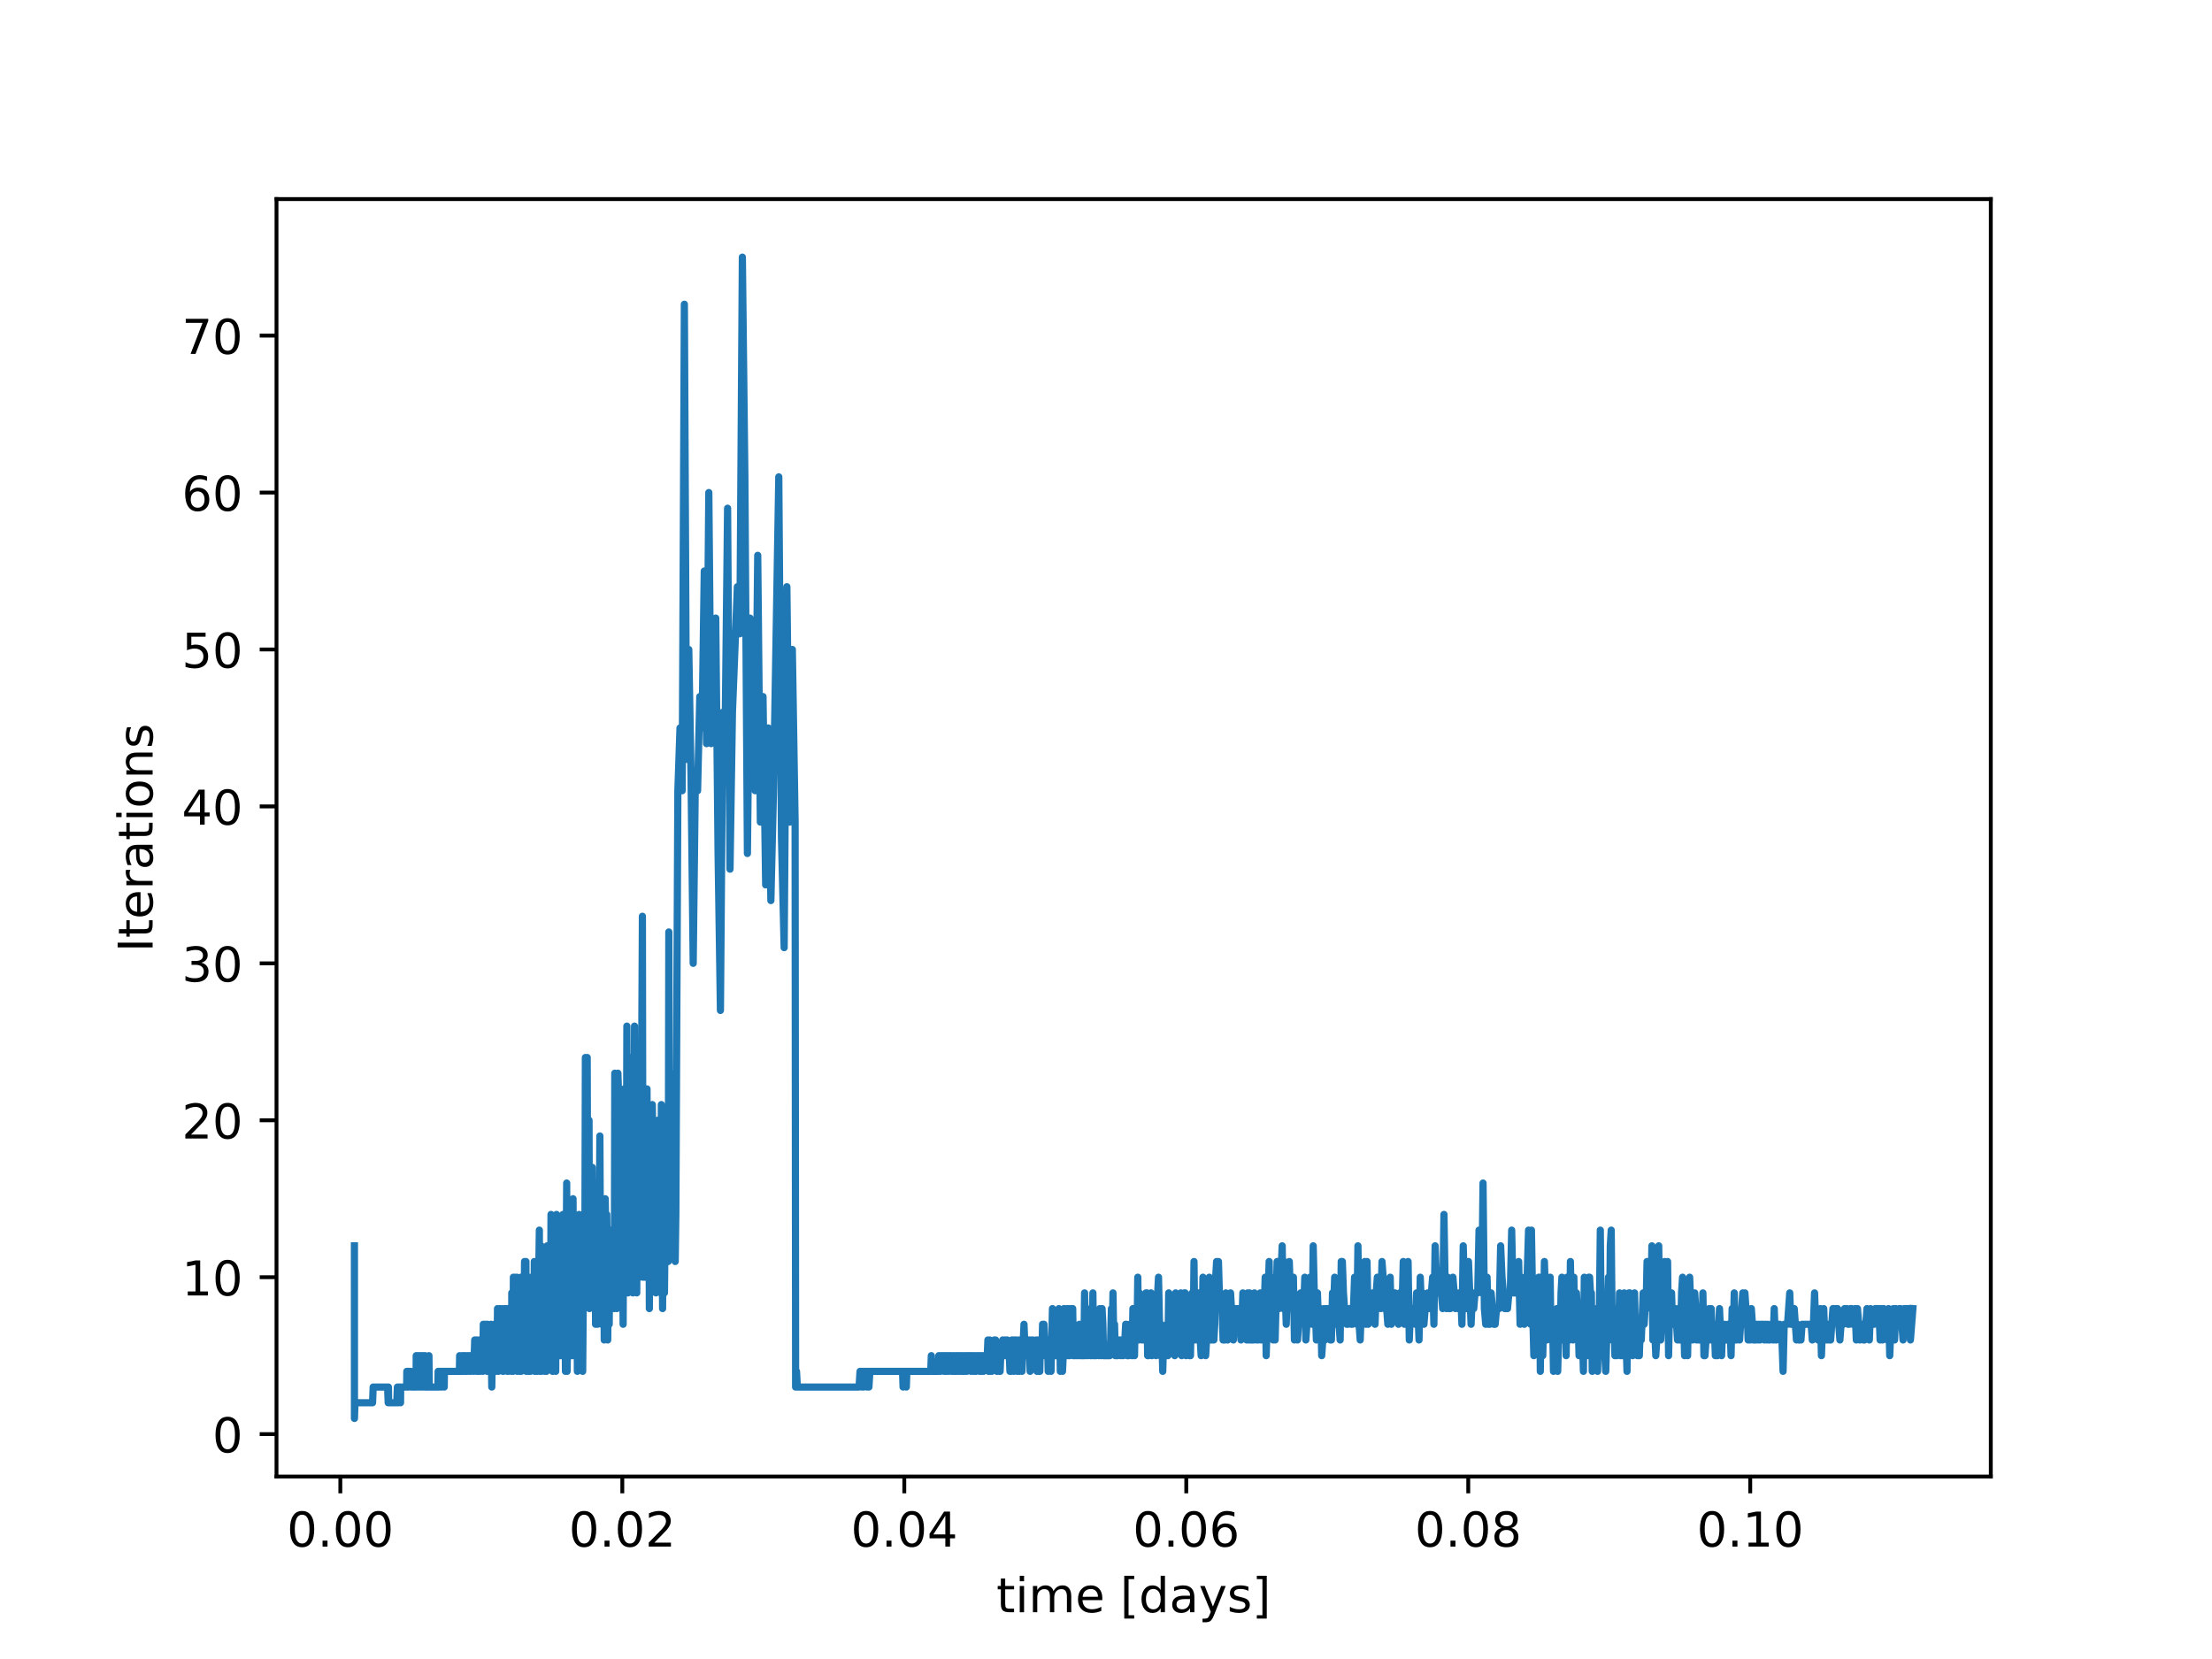 <?xml version="1.0" encoding="utf-8" standalone="no"?>
<!DOCTYPE svg PUBLIC "-//W3C//DTD SVG 1.1//EN"
  "http://www.w3.org/Graphics/SVG/1.1/DTD/svg11.dtd">
<!-- Created with matplotlib (https://matplotlib.org/) -->
<svg height="345.6pt" version="1.1" viewBox="0 0 460.8 345.6" width="460.8pt" xmlns="http://www.w3.org/2000/svg" xmlns:xlink="http://www.w3.org/1999/xlink">
 <defs>
  <style type="text/css">*{stroke-linecap:butt;stroke-linejoin:round;}</style>
 </defs>
 <g id="figure_1">
  <g id="patch_1">
   <path d="M 0 345.6 
L 460.8 345.6 
L 460.8 0 
L 0 0 
z
" style="fill:#ffffff;"/>
  </g>
  <g id="axes_1">
   <g id="patch_2">
    <path d="M 57.6 307.584 
L 414.72 307.584 
L 414.72 41.472 
L 57.6 41.472 
z
" style="fill:#ffffff;"/>
   </g>
   <g id="matplotlib.axis_1">
    <g id="xtick_1">
     <g id="line2d_1">
      <defs>
       <path d="M 0 0 
L 0 3.5 
" id="m8b6172ea59" style="stroke:#000000;stroke-width:0.8;"/>
      </defs>
      <g>
       <use style="stroke:#000000;stroke-width:0.8;" x="70.896" xlink:href="#m8b6172ea59" y="307.584"/>
      </g>
     </g>
     <g id="text_1">
      <!-- 0.00 -->
      <g transform="translate(59.763 322.182)scale(0.1 -0.1)">
       <defs>
        <path d="M 31.781 66.406 
Q 24.172 66.406 20.328 58.906 
Q 16.5 51.422 16.5 36.375 
Q 16.5 21.391 20.328 13.891 
Q 24.172 6.391 31.781 6.391 
Q 39.453 6.391 43.281 13.891 
Q 47.125 21.391 47.125 36.375 
Q 47.125 51.422 43.281 58.906 
Q 39.453 66.406 31.781 66.406 
z
M 31.781 74.219 
Q 44.047 74.219 50.516 64.516 
Q 56.984 54.828 56.984 36.375 
Q 56.984 17.969 50.516 8.266 
Q 44.047 -1.422 31.781 -1.422 
Q 19.531 -1.422 13.062 8.266 
Q 6.594 17.969 6.594 36.375 
Q 6.594 54.828 13.062 64.516 
Q 19.531 74.219 31.781 74.219 
z
" id="DejaVuSans-48"/>
        <path d="M 10.688 12.406 
L 21 12.406 
L 21 0 
L 10.688 0 
z
" id="DejaVuSans-46"/>
       </defs>
       <use xlink:href="#DejaVuSans-48"/>
       <use x="63.623" xlink:href="#DejaVuSans-46"/>
       <use x="95.41" xlink:href="#DejaVuSans-48"/>
       <use x="159.033" xlink:href="#DejaVuSans-48"/>
      </g>
     </g>
    </g>
    <g id="xtick_2">
     <g id="line2d_2">
      <g>
       <use style="stroke:#000000;stroke-width:0.8;" x="129.638" xlink:href="#m8b6172ea59" y="307.584"/>
      </g>
     </g>
     <g id="text_2">
      <!-- 0.02 -->
      <g transform="translate(118.505 322.182)scale(0.1 -0.1)">
       <defs>
        <path d="M 19.188 8.297 
L 53.609 8.297 
L 53.609 0 
L 7.328 0 
L 7.328 8.297 
Q 12.938 14.109 22.625 23.891 
Q 32.328 33.688 34.812 36.531 
Q 39.547 41.844 41.422 45.531 
Q 43.312 49.219 43.312 52.781 
Q 43.312 58.594 39.234 62.25 
Q 35.156 65.922 28.609 65.922 
Q 23.969 65.922 18.812 64.312 
Q 13.672 62.703 7.812 59.422 
L 7.812 69.391 
Q 13.766 71.781 18.938 73 
Q 24.125 74.219 28.422 74.219 
Q 39.75 74.219 46.484 68.547 
Q 53.219 62.891 53.219 53.422 
Q 53.219 48.922 51.531 44.891 
Q 49.859 40.875 45.406 35.406 
Q 44.188 33.984 37.641 27.219 
Q 31.109 20.453 19.188 8.297 
z
" id="DejaVuSans-50"/>
       </defs>
       <use xlink:href="#DejaVuSans-48"/>
       <use x="63.623" xlink:href="#DejaVuSans-46"/>
       <use x="95.41" xlink:href="#DejaVuSans-48"/>
       <use x="159.033" xlink:href="#DejaVuSans-50"/>
      </g>
     </g>
    </g>
    <g id="xtick_3">
     <g id="line2d_3">
      <g>
       <use style="stroke:#000000;stroke-width:0.8;" x="188.38" xlink:href="#m8b6172ea59" y="307.584"/>
      </g>
     </g>
     <g id="text_3">
      <!-- 0.04 -->
      <g transform="translate(177.247 322.182)scale(0.1 -0.1)">
       <defs>
        <path d="M 37.797 64.312 
L 12.891 25.391 
L 37.797 25.391 
z
M 35.203 72.906 
L 47.609 72.906 
L 47.609 25.391 
L 58.016 25.391 
L 58.016 17.188 
L 47.609 17.188 
L 47.609 0 
L 37.797 0 
L 37.797 17.188 
L 4.891 17.188 
L 4.891 26.703 
z
" id="DejaVuSans-52"/>
       </defs>
       <use xlink:href="#DejaVuSans-48"/>
       <use x="63.623" xlink:href="#DejaVuSans-46"/>
       <use x="95.41" xlink:href="#DejaVuSans-48"/>
       <use x="159.033" xlink:href="#DejaVuSans-52"/>
      </g>
     </g>
    </g>
    <g id="xtick_4">
     <g id="line2d_4">
      <g>
       <use style="stroke:#000000;stroke-width:0.8;" x="247.122" xlink:href="#m8b6172ea59" y="307.584"/>
      </g>
     </g>
     <g id="text_4">
      <!-- 0.06 -->
      <g transform="translate(235.989 322.182)scale(0.1 -0.1)">
       <defs>
        <path d="M 33.016 40.375 
Q 26.375 40.375 22.484 35.828 
Q 18.609 31.297 18.609 23.391 
Q 18.609 15.531 22.484 10.953 
Q 26.375 6.391 33.016 6.391 
Q 39.656 6.391 43.531 10.953 
Q 47.406 15.531 47.406 23.391 
Q 47.406 31.297 43.531 35.828 
Q 39.656 40.375 33.016 40.375 
z
M 52.594 71.297 
L 52.594 62.312 
Q 48.875 64.062 45.094 64.984 
Q 41.312 65.922 37.594 65.922 
Q 27.828 65.922 22.672 59.328 
Q 17.531 52.734 16.797 39.406 
Q 19.672 43.656 24.016 45.922 
Q 28.375 48.188 33.594 48.188 
Q 44.578 48.188 50.953 41.516 
Q 57.328 34.859 57.328 23.391 
Q 57.328 12.156 50.688 5.359 
Q 44.047 -1.422 33.016 -1.422 
Q 20.359 -1.422 13.672 8.266 
Q 6.984 17.969 6.984 36.375 
Q 6.984 53.656 15.188 63.938 
Q 23.391 74.219 37.203 74.219 
Q 40.922 74.219 44.703 73.484 
Q 48.484 72.75 52.594 71.297 
z
" id="DejaVuSans-54"/>
       </defs>
       <use xlink:href="#DejaVuSans-48"/>
       <use x="63.623" xlink:href="#DejaVuSans-46"/>
       <use x="95.41" xlink:href="#DejaVuSans-48"/>
       <use x="159.033" xlink:href="#DejaVuSans-54"/>
      </g>
     </g>
    </g>
    <g id="xtick_5">
     <g id="line2d_5">
      <g>
       <use style="stroke:#000000;stroke-width:0.8;" x="305.864" xlink:href="#m8b6172ea59" y="307.584"/>
      </g>
     </g>
     <g id="text_5">
      <!-- 0.08 -->
      <g transform="translate(294.731 322.182)scale(0.1 -0.1)">
       <defs>
        <path d="M 31.781 34.625 
Q 24.75 34.625 20.719 30.859 
Q 16.703 27.094 16.703 20.516 
Q 16.703 13.922 20.719 10.156 
Q 24.75 6.391 31.781 6.391 
Q 38.812 6.391 42.859 10.172 
Q 46.922 13.969 46.922 20.516 
Q 46.922 27.094 42.891 30.859 
Q 38.875 34.625 31.781 34.625 
z
M 21.922 38.812 
Q 15.578 40.375 12.031 44.719 
Q 8.5 49.078 8.5 55.328 
Q 8.5 64.062 14.719 69.141 
Q 20.953 74.219 31.781 74.219 
Q 42.672 74.219 48.875 69.141 
Q 55.078 64.062 55.078 55.328 
Q 55.078 49.078 51.531 44.719 
Q 48 40.375 41.703 38.812 
Q 48.828 37.156 52.797 32.312 
Q 56.781 27.484 56.781 20.516 
Q 56.781 9.906 50.312 4.234 
Q 43.844 -1.422 31.781 -1.422 
Q 19.734 -1.422 13.25 4.234 
Q 6.781 9.906 6.781 20.516 
Q 6.781 27.484 10.781 32.312 
Q 14.797 37.156 21.922 38.812 
z
M 18.312 54.391 
Q 18.312 48.734 21.844 45.562 
Q 25.391 42.391 31.781 42.391 
Q 38.141 42.391 41.719 45.562 
Q 45.312 48.734 45.312 54.391 
Q 45.312 60.062 41.719 63.234 
Q 38.141 66.406 31.781 66.406 
Q 25.391 66.406 21.844 63.234 
Q 18.312 60.062 18.312 54.391 
z
" id="DejaVuSans-56"/>
       </defs>
       <use xlink:href="#DejaVuSans-48"/>
       <use x="63.623" xlink:href="#DejaVuSans-46"/>
       <use x="95.41" xlink:href="#DejaVuSans-48"/>
       <use x="159.033" xlink:href="#DejaVuSans-56"/>
      </g>
     </g>
    </g>
    <g id="xtick_6">
     <g id="line2d_6">
      <g>
       <use style="stroke:#000000;stroke-width:0.8;" x="364.606" xlink:href="#m8b6172ea59" y="307.584"/>
      </g>
     </g>
     <g id="text_6">
      <!-- 0.10 -->
      <g transform="translate(353.473 322.182)scale(0.1 -0.1)">
       <defs>
        <path d="M 12.406 8.297 
L 28.516 8.297 
L 28.516 63.922 
L 10.984 60.406 
L 10.984 69.391 
L 28.422 72.906 
L 38.281 72.906 
L 38.281 8.297 
L 54.391 8.297 
L 54.391 0 
L 12.406 0 
z
" id="DejaVuSans-49"/>
       </defs>
       <use xlink:href="#DejaVuSans-48"/>
       <use x="63.623" xlink:href="#DejaVuSans-46"/>
       <use x="95.41" xlink:href="#DejaVuSans-49"/>
       <use x="159.033" xlink:href="#DejaVuSans-48"/>
      </g>
     </g>
    </g>
    <g id="text_7">
     <!-- time [days] -->
     <g transform="translate(207.571 335.861)scale(0.1 -0.1)">
      <defs>
       <path d="M 18.312 70.219 
L 18.312 54.688 
L 36.812 54.688 
L 36.812 47.703 
L 18.312 47.703 
L 18.312 18.016 
Q 18.312 11.328 20.141 9.422 
Q 21.969 7.516 27.594 7.516 
L 36.812 7.516 
L 36.812 0 
L 27.594 0 
Q 17.188 0 13.234 3.875 
Q 9.281 7.766 9.281 18.016 
L 9.281 47.703 
L 2.688 47.703 
L 2.688 54.688 
L 9.281 54.688 
L 9.281 70.219 
z
" id="DejaVuSans-116"/>
       <path d="M 9.422 54.688 
L 18.406 54.688 
L 18.406 0 
L 9.422 0 
z
M 9.422 75.984 
L 18.406 75.984 
L 18.406 64.594 
L 9.422 64.594 
z
" id="DejaVuSans-105"/>
       <path d="M 52 44.188 
Q 55.375 50.25 60.062 53.125 
Q 64.75 56 71.094 56 
Q 79.641 56 84.281 50.016 
Q 88.922 44.047 88.922 33.016 
L 88.922 0 
L 79.891 0 
L 79.891 32.719 
Q 79.891 40.578 77.094 44.375 
Q 74.312 48.188 68.609 48.188 
Q 61.625 48.188 57.562 43.547 
Q 53.516 38.922 53.516 30.906 
L 53.516 0 
L 44.484 0 
L 44.484 32.719 
Q 44.484 40.625 41.703 44.406 
Q 38.922 48.188 33.109 48.188 
Q 26.219 48.188 22.156 43.531 
Q 18.109 38.875 18.109 30.906 
L 18.109 0 
L 9.078 0 
L 9.078 54.688 
L 18.109 54.688 
L 18.109 46.188 
Q 21.188 51.219 25.484 53.609 
Q 29.781 56 35.688 56 
Q 41.656 56 45.828 52.969 
Q 50 49.953 52 44.188 
z
" id="DejaVuSans-109"/>
       <path d="M 56.203 29.594 
L 56.203 25.203 
L 14.891 25.203 
Q 15.484 15.922 20.484 11.062 
Q 25.484 6.203 34.422 6.203 
Q 39.594 6.203 44.453 7.469 
Q 49.312 8.734 54.109 11.281 
L 54.109 2.781 
Q 49.266 0.734 44.188 -0.344 
Q 39.109 -1.422 33.891 -1.422 
Q 20.797 -1.422 13.156 6.188 
Q 5.516 13.812 5.516 26.812 
Q 5.516 40.234 12.766 48.109 
Q 20.016 56 32.328 56 
Q 43.359 56 49.781 48.891 
Q 56.203 41.797 56.203 29.594 
z
M 47.219 32.234 
Q 47.125 39.594 43.094 43.984 
Q 39.062 48.391 32.422 48.391 
Q 24.906 48.391 20.391 44.141 
Q 15.875 39.891 15.188 32.172 
z
" id="DejaVuSans-101"/>
       <path id="DejaVuSans-32"/>
       <path d="M 8.594 75.984 
L 29.297 75.984 
L 29.297 69 
L 17.578 69 
L 17.578 -6.203 
L 29.297 -6.203 
L 29.297 -13.188 
L 8.594 -13.188 
z
" id="DejaVuSans-91"/>
       <path d="M 45.406 46.391 
L 45.406 75.984 
L 54.391 75.984 
L 54.391 0 
L 45.406 0 
L 45.406 8.203 
Q 42.578 3.328 38.25 0.953 
Q 33.938 -1.422 27.875 -1.422 
Q 17.969 -1.422 11.734 6.484 
Q 5.516 14.406 5.516 27.297 
Q 5.516 40.188 11.734 48.094 
Q 17.969 56 27.875 56 
Q 33.938 56 38.25 53.625 
Q 42.578 51.266 45.406 46.391 
z
M 14.797 27.297 
Q 14.797 17.391 18.875 11.75 
Q 22.953 6.109 30.078 6.109 
Q 37.203 6.109 41.297 11.75 
Q 45.406 17.391 45.406 27.297 
Q 45.406 37.203 41.297 42.844 
Q 37.203 48.484 30.078 48.484 
Q 22.953 48.484 18.875 42.844 
Q 14.797 37.203 14.797 27.297 
z
" id="DejaVuSans-100"/>
       <path d="M 34.281 27.484 
Q 23.391 27.484 19.188 25 
Q 14.984 22.516 14.984 16.5 
Q 14.984 11.719 18.141 8.906 
Q 21.297 6.109 26.703 6.109 
Q 34.188 6.109 38.703 11.406 
Q 43.219 16.703 43.219 25.484 
L 43.219 27.484 
z
M 52.203 31.203 
L 52.203 0 
L 43.219 0 
L 43.219 8.297 
Q 40.141 3.328 35.547 0.953 
Q 30.953 -1.422 24.312 -1.422 
Q 15.922 -1.422 10.953 3.297 
Q 6 8.016 6 15.922 
Q 6 25.141 12.172 29.828 
Q 18.359 34.516 30.609 34.516 
L 43.219 34.516 
L 43.219 35.406 
Q 43.219 41.609 39.141 45 
Q 35.062 48.391 27.688 48.391 
Q 23 48.391 18.547 47.266 
Q 14.109 46.141 10.016 43.891 
L 10.016 52.203 
Q 14.938 54.109 19.578 55.047 
Q 24.219 56 28.609 56 
Q 40.484 56 46.344 49.844 
Q 52.203 43.703 52.203 31.203 
z
" id="DejaVuSans-97"/>
       <path d="M 32.172 -5.078 
Q 28.375 -14.844 24.75 -17.812 
Q 21.141 -20.797 15.094 -20.797 
L 7.906 -20.797 
L 7.906 -13.281 
L 13.188 -13.281 
Q 16.891 -13.281 18.938 -11.516 
Q 21 -9.766 23.484 -3.219 
L 25.094 0.875 
L 2.984 54.688 
L 12.5 54.688 
L 29.594 11.922 
L 46.688 54.688 
L 56.203 54.688 
z
" id="DejaVuSans-121"/>
       <path d="M 44.281 53.078 
L 44.281 44.578 
Q 40.484 46.531 36.375 47.5 
Q 32.281 48.484 27.875 48.484 
Q 21.188 48.484 17.844 46.438 
Q 14.5 44.391 14.5 40.281 
Q 14.5 37.156 16.891 35.375 
Q 19.281 33.594 26.516 31.984 
L 29.594 31.297 
Q 39.156 29.25 43.188 25.516 
Q 47.219 21.781 47.219 15.094 
Q 47.219 7.469 41.188 3.016 
Q 35.156 -1.422 24.609 -1.422 
Q 20.219 -1.422 15.453 -0.562 
Q 10.688 0.297 5.422 2 
L 5.422 11.281 
Q 10.406 8.688 15.234 7.391 
Q 20.062 6.109 24.812 6.109 
Q 31.156 6.109 34.562 8.281 
Q 37.984 10.453 37.984 14.406 
Q 37.984 18.062 35.516 20.016 
Q 33.062 21.969 24.703 23.781 
L 21.578 24.516 
Q 13.234 26.266 9.516 29.906 
Q 5.812 33.547 5.812 39.891 
Q 5.812 47.609 11.281 51.797 
Q 16.75 56 26.812 56 
Q 31.781 56 36.172 55.266 
Q 40.578 54.547 44.281 53.078 
z
" id="DejaVuSans-115"/>
       <path d="M 30.422 75.984 
L 30.422 -13.188 
L 9.719 -13.188 
L 9.719 -6.203 
L 21.391 -6.203 
L 21.391 69 
L 9.719 69 
L 9.719 75.984 
z
" id="DejaVuSans-93"/>
      </defs>
      <use xlink:href="#DejaVuSans-116"/>
      <use x="39.209" xlink:href="#DejaVuSans-105"/>
      <use x="66.992" xlink:href="#DejaVuSans-109"/>
      <use x="164.404" xlink:href="#DejaVuSans-101"/>
      <use x="225.928" xlink:href="#DejaVuSans-32"/>
      <use x="257.715" xlink:href="#DejaVuSans-91"/>
      <use x="296.729" xlink:href="#DejaVuSans-100"/>
      <use x="360.205" xlink:href="#DejaVuSans-97"/>
      <use x="421.484" xlink:href="#DejaVuSans-121"/>
      <use x="480.664" xlink:href="#DejaVuSans-115"/>
      <use x="532.764" xlink:href="#DejaVuSans-93"/>
     </g>
    </g>
   </g>
   <g id="matplotlib.axis_2">
    <g id="ytick_1">
     <g id="line2d_7">
      <defs>
       <path d="M 0 0 
L -3.5 0 
" id="m36dc6caf49" style="stroke:#000000;stroke-width:0.8;"/>
      </defs>
      <g>
       <use style="stroke:#000000;stroke-width:0.8;" x="57.6" xlink:href="#m36dc6caf49" y="298.757"/>
      </g>
     </g>
     <g id="text_8">
      <!-- 0 -->
      <g transform="translate(44.237 302.556)scale(0.1 -0.1)">
       <use xlink:href="#DejaVuSans-48"/>
      </g>
     </g>
    </g>
    <g id="ytick_2">
     <g id="line2d_8">
      <g>
       <use style="stroke:#000000;stroke-width:0.8;" x="57.6" xlink:href="#m36dc6caf49" y="266.065"/>
      </g>
     </g>
     <g id="text_9">
      <!-- 10 -->
      <g transform="translate(37.875 269.865)scale(0.1 -0.1)">
       <use xlink:href="#DejaVuSans-49"/>
       <use x="63.623" xlink:href="#DejaVuSans-48"/>
      </g>
     </g>
    </g>
    <g id="ytick_3">
     <g id="line2d_9">
      <g>
       <use style="stroke:#000000;stroke-width:0.8;" x="57.6" xlink:href="#m36dc6caf49" y="233.373"/>
      </g>
     </g>
     <g id="text_10">
      <!-- 20 -->
      <g transform="translate(37.875 237.173)scale(0.1 -0.1)">
       <use xlink:href="#DejaVuSans-50"/>
       <use x="63.623" xlink:href="#DejaVuSans-48"/>
      </g>
     </g>
    </g>
    <g id="ytick_4">
     <g id="line2d_10">
      <g>
       <use style="stroke:#000000;stroke-width:0.8;" x="57.6" xlink:href="#m36dc6caf49" y="200.682"/>
      </g>
     </g>
     <g id="text_11">
      <!-- 30 -->
      <g transform="translate(37.875 204.481)scale(0.1 -0.1)">
       <defs>
        <path d="M 40.578 39.312 
Q 47.656 37.797 51.625 33 
Q 55.609 28.219 55.609 21.188 
Q 55.609 10.406 48.188 4.484 
Q 40.766 -1.422 27.094 -1.422 
Q 22.516 -1.422 17.656 -0.516 
Q 12.797 0.391 7.625 2.203 
L 7.625 11.719 
Q 11.719 9.328 16.594 8.109 
Q 21.484 6.891 26.812 6.891 
Q 36.078 6.891 40.938 10.547 
Q 45.797 14.203 45.797 21.188 
Q 45.797 27.641 41.281 31.266 
Q 36.766 34.906 28.719 34.906 
L 20.219 34.906 
L 20.219 43.016 
L 29.109 43.016 
Q 36.375 43.016 40.234 45.922 
Q 44.094 48.828 44.094 54.297 
Q 44.094 59.906 40.109 62.906 
Q 36.141 65.922 28.719 65.922 
Q 24.656 65.922 20.016 65.031 
Q 15.375 64.156 9.812 62.312 
L 9.812 71.094 
Q 15.438 72.656 20.344 73.438 
Q 25.25 74.219 29.594 74.219 
Q 40.828 74.219 47.359 69.109 
Q 53.906 64.016 53.906 55.328 
Q 53.906 49.266 50.438 45.094 
Q 46.969 40.922 40.578 39.312 
z
" id="DejaVuSans-51"/>
       </defs>
       <use xlink:href="#DejaVuSans-51"/>
       <use x="63.623" xlink:href="#DejaVuSans-48"/>
      </g>
     </g>
    </g>
    <g id="ytick_5">
     <g id="line2d_11">
      <g>
       <use style="stroke:#000000;stroke-width:0.8;" x="57.6" xlink:href="#m36dc6caf49" y="167.99"/>
      </g>
     </g>
     <g id="text_12">
      <!-- 40 -->
      <g transform="translate(37.875 171.789)scale(0.1 -0.1)">
       <use xlink:href="#DejaVuSans-52"/>
       <use x="63.623" xlink:href="#DejaVuSans-48"/>
      </g>
     </g>
    </g>
    <g id="ytick_6">
     <g id="line2d_12">
      <g>
       <use style="stroke:#000000;stroke-width:0.8;" x="57.6" xlink:href="#m36dc6caf49" y="135.298"/>
      </g>
     </g>
     <g id="text_13">
      <!-- 50 -->
      <g transform="translate(37.875 139.097)scale(0.1 -0.1)">
       <defs>
        <path d="M 10.797 72.906 
L 49.516 72.906 
L 49.516 64.594 
L 19.828 64.594 
L 19.828 46.734 
Q 21.969 47.469 24.109 47.828 
Q 26.266 48.188 28.422 48.188 
Q 40.625 48.188 47.75 41.5 
Q 54.891 34.812 54.891 23.391 
Q 54.891 11.625 47.562 5.094 
Q 40.234 -1.422 26.906 -1.422 
Q 22.312 -1.422 17.547 -0.641 
Q 12.797 0.141 7.719 1.703 
L 7.719 11.625 
Q 12.109 9.234 16.797 8.062 
Q 21.484 6.891 26.703 6.891 
Q 35.156 6.891 40.078 11.328 
Q 45.016 15.766 45.016 23.391 
Q 45.016 31 40.078 35.438 
Q 35.156 39.891 26.703 39.891 
Q 22.75 39.891 18.812 39.016 
Q 14.891 38.141 10.797 36.281 
z
" id="DejaVuSans-53"/>
       </defs>
       <use xlink:href="#DejaVuSans-53"/>
       <use x="63.623" xlink:href="#DejaVuSans-48"/>
      </g>
     </g>
    </g>
    <g id="ytick_7">
     <g id="line2d_13">
      <g>
       <use style="stroke:#000000;stroke-width:0.8;" x="57.6" xlink:href="#m36dc6caf49" y="102.606"/>
      </g>
     </g>
     <g id="text_14">
      <!-- 60 -->
      <g transform="translate(37.875 106.405)scale(0.1 -0.1)">
       <use xlink:href="#DejaVuSans-54"/>
       <use x="63.623" xlink:href="#DejaVuSans-48"/>
      </g>
     </g>
    </g>
    <g id="ytick_8">
     <g id="line2d_14">
      <g>
       <use style="stroke:#000000;stroke-width:0.8;" x="57.6" xlink:href="#m36dc6caf49" y="69.914"/>
      </g>
     </g>
     <g id="text_15">
      <!-- 70 -->
      <g transform="translate(37.875 73.713)scale(0.1 -0.1)">
       <defs>
        <path d="M 8.203 72.906 
L 55.078 72.906 
L 55.078 68.703 
L 28.609 0 
L 18.312 0 
L 43.219 64.594 
L 8.203 64.594 
z
" id="DejaVuSans-55"/>
       </defs>
       <use xlink:href="#DejaVuSans-55"/>
       <use x="63.623" xlink:href="#DejaVuSans-48"/>
      </g>
     </g>
    </g>
    <g id="text_16">
     <!-- Iterations -->
     <g transform="translate(31.795 198.341)rotate(-90)scale(0.1 -0.1)">
      <defs>
       <path d="M 9.812 72.906 
L 19.672 72.906 
L 19.672 0 
L 9.812 0 
z
" id="DejaVuSans-73"/>
       <path d="M 41.109 46.297 
Q 39.594 47.172 37.812 47.578 
Q 36.031 48 33.891 48 
Q 26.266 48 22.188 43.047 
Q 18.109 38.094 18.109 28.812 
L 18.109 0 
L 9.078 0 
L 9.078 54.688 
L 18.109 54.688 
L 18.109 46.188 
Q 20.953 51.172 25.484 53.578 
Q 30.031 56 36.531 56 
Q 37.453 56 38.578 55.875 
Q 39.703 55.766 41.062 55.516 
z
" id="DejaVuSans-114"/>
       <path d="M 30.609 48.391 
Q 23.391 48.391 19.188 42.75 
Q 14.984 37.109 14.984 27.297 
Q 14.984 17.484 19.156 11.844 
Q 23.344 6.203 30.609 6.203 
Q 37.797 6.203 41.984 11.859 
Q 46.188 17.531 46.188 27.297 
Q 46.188 37.016 41.984 42.703 
Q 37.797 48.391 30.609 48.391 
z
M 30.609 56 
Q 42.328 56 49.016 48.375 
Q 55.719 40.766 55.719 27.297 
Q 55.719 13.875 49.016 6.219 
Q 42.328 -1.422 30.609 -1.422 
Q 18.844 -1.422 12.172 6.219 
Q 5.516 13.875 5.516 27.297 
Q 5.516 40.766 12.172 48.375 
Q 18.844 56 30.609 56 
z
" id="DejaVuSans-111"/>
       <path d="M 54.891 33.016 
L 54.891 0 
L 45.906 0 
L 45.906 32.719 
Q 45.906 40.484 42.875 44.328 
Q 39.844 48.188 33.797 48.188 
Q 26.516 48.188 22.312 43.547 
Q 18.109 38.922 18.109 30.906 
L 18.109 0 
L 9.078 0 
L 9.078 54.688 
L 18.109 54.688 
L 18.109 46.188 
Q 21.344 51.125 25.703 53.562 
Q 30.078 56 35.797 56 
Q 45.219 56 50.047 50.172 
Q 54.891 44.344 54.891 33.016 
z
" id="DejaVuSans-110"/>
      </defs>
      <use xlink:href="#DejaVuSans-73"/>
      <use x="29.492" xlink:href="#DejaVuSans-116"/>
      <use x="68.701" xlink:href="#DejaVuSans-101"/>
      <use x="130.225" xlink:href="#DejaVuSans-114"/>
      <use x="171.338" xlink:href="#DejaVuSans-97"/>
      <use x="232.617" xlink:href="#DejaVuSans-116"/>
      <use x="271.826" xlink:href="#DejaVuSans-105"/>
      <use x="299.609" xlink:href="#DejaVuSans-111"/>
      <use x="360.791" xlink:href="#DejaVuSans-110"/>
      <use x="424.17" xlink:href="#DejaVuSans-115"/>
     </g>
    </g>
   </g>
   <g id="line2d_15">
    <path clip-path="url(#p0a57dc08eb)" d="M 73.833 259.527 
L 73.838 295.488 
L 73.949 292.219 
L 77.61 292.219 
L 77.735 288.95 
L 80.743 288.95 
L 80.866 292.219 
L 80.916 288.95 
L 80.961 292.219 
L 82.656 292.219 
L 82.783 288.95 
L 82.938 288.95 
L 82.964 292.219 
L 83.042 288.95 
L 83.358 288.95 
L 83.438 292.219 
L 83.464 288.95 
L 84.718 288.95 
L 84.747 285.68 
L 84.805 288.95 
L 84.951 288.95 
L 85.009 285.68 
L 85.039 288.95 
L 85.068 288.95 
L 85.187 285.68 
L 85.216 285.68 
L 85.246 288.95 
L 85.306 285.68 
L 85.608 285.68 
L 85.73 288.95 
L 86.673 288.95 
L 86.705 282.411 
L 86.77 288.95 
L 86.802 288.95 
L 86.932 282.411 
L 87.063 288.95 
L 87.195 282.411 
L 87.261 288.95 
L 87.328 285.68 
L 87.361 285.68 
L 87.495 282.411 
L 87.529 282.411 
L 87.563 288.95 
L 87.63 282.411 
L 87.8 288.95 
L 87.937 282.411 
L 88.04 288.95 
L 88.179 282.411 
L 88.213 282.411 
L 88.248 288.95 
L 88.318 285.68 
L 88.388 282.411 
L 88.458 288.95 
L 88.494 285.68 
L 88.564 282.411 
L 88.706 288.95 
L 89.32 288.95 
L 89.357 282.411 
L 89.43 288.95 
L 91.23 288.95 
L 91.27 285.68 
L 91.31 288.95 
L 91.35 288.95 
L 91.39 285.68 
L 91.43 288.95 
L 91.51 288.95 
L 91.551 285.68 
L 91.591 288.95 
L 91.631 288.95 
L 91.753 285.68 
L 91.876 288.95 
L 91.957 285.68 
L 91.998 288.95 
L 92.04 285.68 
L 92.496 285.68 
L 92.538 288.95 
L 92.58 285.68 
L 95.701 285.68 
L 95.749 282.411 
L 95.796 285.68 
L 96.13 285.68 
L 96.226 282.411 
L 96.322 285.68 
L 96.419 282.411 
L 96.467 285.68 
L 96.516 282.411 
L 96.565 282.411 
L 96.711 285.68 
L 96.809 282.411 
L 96.957 285.68 
L 97.105 282.411 
L 97.254 285.68 
L 97.354 285.68 
L 97.504 282.411 
L 97.757 282.411 
L 97.807 285.68 
L 97.858 282.411 
L 98.011 282.411 
L 98.062 285.68 
L 98.114 282.411 
L 98.527 282.411 
L 98.683 285.68 
L 98.893 279.142 
L 98.998 282.411 
L 99.051 279.142 
L 99.104 282.411 
L 99.157 282.411 
L 99.21 279.142 
L 99.263 285.68 
L 99.316 279.142 
L 99.423 279.142 
L 99.638 285.68 
L 99.692 285.68 
L 99.854 279.142 
L 100.017 285.68 
L 100.181 279.142 
L 100.236 282.411 
L 100.291 279.142 
L 100.401 279.142 
L 100.567 285.68 
L 100.678 275.873 
L 100.733 282.411 
L 100.789 279.142 
L 100.901 279.142 
L 101.013 275.873 
L 101.126 282.411 
L 101.182 275.873 
L 101.239 279.142 
L 101.295 282.411 
L 101.352 275.873 
L 101.466 285.68 
L 101.58 275.873 
L 101.637 285.68 
L 101.694 282.411 
L 101.752 279.142 
L 101.809 282.411 
L 101.867 279.142 
L 101.925 285.68 
L 102.04 279.142 
L 102.156 285.68 
L 102.273 275.873 
L 102.448 288.95 
L 102.625 279.142 
L 102.684 285.68 
L 102.743 282.411 
L 102.861 285.68 
L 102.98 275.873 
L 103.04 282.411 
L 103.1 279.142 
L 103.159 279.142 
L 103.219 282.411 
L 103.279 275.873 
L 103.34 285.68 
L 103.46 275.873 
L 103.521 282.411 
L 103.581 279.142 
L 103.642 272.604 
L 103.703 275.873 
L 103.763 275.873 
L 103.824 285.68 
L 103.885 275.873 
L 103.947 282.411 
L 104.008 279.142 
L 104.069 282.411 
L 104.131 272.604 
L 104.254 282.411 
L 104.44 275.873 
L 104.502 282.411 
L 104.564 272.604 
L 104.627 279.142 
L 104.689 279.142 
L 104.752 285.68 
L 104.814 282.411 
L 104.877 285.68 
L 105.066 272.604 
L 105.256 272.604 
L 105.32 282.411 
L 105.383 279.142 
L 105.447 275.873 
L 105.511 282.411 
L 105.575 279.142 
L 105.639 272.604 
L 105.704 285.68 
L 105.768 272.604 
L 105.832 275.873 
L 105.897 285.68 
L 106.026 272.604 
L 106.091 272.604 
L 106.221 275.873 
L 106.287 272.604 
L 106.352 279.142 
L 106.418 275.873 
L 106.483 275.873 
L 106.549 285.68 
L 106.615 269.334 
L 106.681 272.604 
L 106.879 285.68 
L 106.946 266.065 
L 107.012 279.142 
L 107.146 275.873 
L 107.212 279.142 
L 107.279 266.065 
L 107.414 282.411 
L 107.481 269.334 
L 107.549 282.411 
L 107.684 266.065 
L 107.752 285.68 
L 107.82 269.334 
L 107.888 275.873 
L 108.024 282.411 
L 108.093 269.334 
L 108.161 272.604 
L 108.23 285.68 
L 108.299 282.411 
L 108.506 266.065 
L 108.575 285.68 
L 108.784 266.065 
L 108.854 282.411 
L 108.994 266.065 
L 109.134 282.411 
L 109.275 262.796 
L 109.346 275.873 
L 109.417 269.334 
L 109.559 262.796 
L 109.63 285.68 
L 109.701 282.411 
L 109.773 282.411 
L 109.844 266.065 
L 110.06 285.68 
L 110.132 285.68 
L 110.204 266.065 
L 110.349 285.68 
L 110.421 279.142 
L 110.494 285.68 
L 110.713 266.065 
L 110.786 279.142 
L 110.933 269.334 
L 111.007 279.142 
L 111.081 272.604 
L 111.155 275.873 
L 111.229 282.411 
L 111.303 262.796 
L 111.377 285.68 
L 111.452 272.604 
L 111.676 285.68 
L 111.826 272.604 
L 111.902 285.68 
L 111.977 282.411 
L 112.356 256.258 
L 112.432 285.68 
L 112.509 266.065 
L 112.585 272.604 
L 112.662 282.411 
L 112.739 259.527 
L 112.816 285.68 
L 112.893 269.334 
L 112.97 282.411 
L 113.125 262.796 
L 113.203 279.142 
L 113.281 266.065 
L 113.359 275.873 
L 113.437 266.065 
L 113.515 285.68 
L 113.751 262.796 
L 113.829 285.68 
L 113.908 282.411 
L 113.987 259.527 
L 114.226 279.142 
L 114.385 272.604 
L 114.465 279.142 
L 114.706 269.334 
L 114.787 252.989 
L 114.868 282.411 
L 114.949 272.604 
L 115.111 285.68 
L 115.192 285.68 
L 115.274 282.411 
L 115.355 266.065 
L 115.437 275.873 
L 115.601 259.527 
L 115.766 285.68 
L 115.931 252.989 
L 116.014 282.411 
L 116.097 269.334 
L 116.18 282.411 
L 116.264 266.065 
L 116.347 282.411 
L 116.515 256.258 
L 116.599 262.796 
L 116.683 282.411 
L 116.767 266.065 
L 116.852 275.873 
L 116.936 262.796 
L 117.021 282.411 
L 117.106 279.142 
L 117.191 275.873 
L 117.277 252.989 
L 117.448 275.873 
L 117.534 252.989 
L 117.792 285.68 
L 118.052 246.45 
L 118.139 285.68 
L 118.313 272.604 
L 118.4 266.065 
L 118.488 282.411 
L 118.576 279.142 
L 118.664 272.604 
L 118.752 279.142 
L 118.928 262.796 
L 119.017 282.411 
L 119.106 252.989 
L 119.284 282.411 
L 119.373 249.719 
L 119.463 266.065 
L 119.552 252.989 
L 119.732 282.411 
L 119.822 282.411 
L 120.185 256.258 
L 120.276 285.68 
L 120.642 252.989 
L 120.734 272.604 
L 120.826 266.065 
L 121.011 279.142 
L 121.103 259.527 
L 121.196 272.604 
L 121.289 266.065 
L 121.382 285.68 
L 121.569 262.796 
L 121.663 262.796 
L 121.851 256.258 
L 121.945 220.297 
L 122.229 256.258 
L 122.325 220.297 
L 122.42 256.258 
L 122.515 249.719 
L 122.611 252.989 
L 122.707 233.373 
L 122.803 272.604 
L 123.189 246.45 
L 123.286 259.527 
L 123.383 243.181 
L 123.578 269.334 
L 123.872 259.527 
L 123.97 249.719 
L 124.068 275.873 
L 124.167 272.604 
L 124.266 266.065 
L 124.365 249.719 
L 124.465 275.873 
L 124.564 246.45 
L 124.664 259.527 
L 124.764 249.719 
L 124.864 252.989 
L 124.964 236.643 
L 125.065 256.258 
L 125.166 252.989 
L 125.368 275.873 
L 125.469 256.258 
L 125.672 272.604 
L 125.774 259.527 
L 125.877 279.142 
L 125.979 272.604 
L 126.082 249.719 
L 126.287 262.796 
L 126.391 252.989 
L 126.494 259.527 
L 126.598 279.142 
L 126.806 256.258 
L 126.91 275.873 
L 127.015 262.796 
L 127.224 272.604 
L 127.329 256.258 
L 127.435 272.604 
L 127.646 259.527 
L 127.752 259.527 
L 127.859 256.258 
L 127.965 272.604 
L 128.072 223.566 
L 128.286 249.719 
L 128.393 252.989 
L 128.501 272.604 
L 128.717 223.566 
L 128.825 226.835 
L 128.934 249.719 
L 129.042 243.181 
L 129.151 252.989 
L 129.37 239.912 
L 129.479 252.989 
L 129.589 249.719 
L 129.81 275.873 
L 130.031 226.835 
L 130.142 230.104 
L 130.365 259.527 
L 130.477 252.989 
L 130.589 213.758 
L 130.814 269.334 
L 130.926 249.719 
L 131.039 259.527 
L 131.266 233.373 
L 131.38 259.527 
L 131.493 220.297 
L 131.608 266.065 
L 131.722 266.065 
L 131.837 269.334 
L 131.952 239.912 
L 132.067 246.45 
L 132.182 213.758 
L 132.298 256.258 
L 132.414 246.45 
L 132.646 269.334 
L 132.763 249.719 
L 132.88 256.258 
L 132.997 223.566 
L 133.232 266.065 
L 133.35 226.835 
L 133.468 246.45 
L 133.587 236.643 
L 133.824 190.874 
L 133.944 266.065 
L 134.183 249.719 
L 134.303 266.065 
L 134.423 226.835 
L 134.544 233.373 
L 134.664 249.719 
L 134.785 226.835 
L 134.907 259.527 
L 135.028 252.989 
L 135.15 239.912 
L 135.272 272.604 
L 135.518 233.373 
L 135.641 246.45 
L 135.887 230.104 
L 136.135 249.719 
L 136.259 252.989 
L 136.384 252.989 
L 136.634 269.334 
L 136.76 246.45 
L 136.885 259.527 
L 137.011 233.373 
L 137.264 259.527 
L 137.391 256.258 
L 137.518 236.643 
L 137.646 269.334 
L 137.774 230.104 
L 138.03 272.604 
L 138.159 239.912 
L 138.288 239.912 
L 138.417 269.334 
L 138.806 233.373 
L 138.937 252.989 
L 139.067 249.719 
L 139.198 262.796 
L 139.329 194.143 
L 139.461 239.912 
L 139.725 223.566 
L 139.858 239.912 
L 139.991 236.643 
L 140.124 252.989 
L 140.257 230.104 
L 140.391 236.643 
L 140.525 230.104 
L 140.659 262.796 
L 140.794 252.989 
L 141.211 164.72 
L 141.657 151.644 
L 142.11 164.72 
L 142.566 63.376 
L 143.025 158.182 
L 143.487 135.298 
L 143.953 161.451 
L 144.406 200.682 
L 144.862 161.451 
L 145.32 164.72 
L 145.782 145.105 
L 146.247 151.644 
L 146.714 118.952 
L 147.185 154.913 
L 147.66 102.606 
L 148.137 154.913 
L 148.618 151.644 
L 149.101 128.759 
L 149.589 177.797 
L 150.079 210.489 
L 150.573 148.374 
L 151.07 151.644 
L 151.571 105.875 
L 152.075 181.066 
L 152.582 148.374 
L 153.608 122.221 
L 154.125 132.029 
L 154.647 53.568 
L 155.172 99.337 
L 155.7 177.797 
L 156.233 128.759 
L 156.769 154.913 
L 157.308 164.72 
L 157.851 115.683 
L 158.398 171.259 
L 158.949 145.105 
L 159.503 184.336 
L 160.044 151.644 
L 160.587 187.605 
L 161.133 164.72 
L 162.237 99.337 
L 162.794 174.528 
L 163.355 197.412 
L 163.92 122.221 
L 164.488 171.259 
L 165.06 135.298 
L 165.636 171.259 
L 165.741 288.95 
L 165.93 285.68 
L 166.102 288.95 
L 178.956 288.95 
L 179.159 285.68 
L 179.465 285.68 
L 179.567 288.95 
L 179.771 285.68 
L 179.874 288.95 
L 180.079 285.68 
L 180.491 285.68 
L 180.594 288.95 
L 180.801 285.68 
L 180.905 285.68 
L 181.009 288.95 
L 181.217 285.68 
L 188.016 285.68 
L 188.128 288.95 
L 188.24 285.68 
L 188.689 285.68 
L 188.802 288.95 
L 188.915 285.68 
L 193.891 285.68 
L 194.01 282.411 
L 194.129 285.68 
L 195.445 285.68 
L 195.565 282.411 
L 195.686 282.411 
L 195.807 285.68 
L 195.928 285.68 
L 196.049 282.411 
L 196.534 282.411 
L 196.656 285.68 
L 196.778 282.411 
L 196.9 282.411 
L 197.022 285.68 
L 197.144 282.411 
L 197.266 285.68 
L 197.389 282.411 
L 197.512 282.411 
L 197.635 285.68 
L 197.758 282.411 
L 198.127 282.411 
L 198.251 285.68 
L 198.375 285.68 
L 198.498 282.411 
L 198.622 285.68 
L 198.746 282.411 
L 198.871 285.68 
L 198.995 285.68 
L 199.12 282.411 
L 199.244 285.68 
L 199.369 282.411 
L 199.494 285.68 
L 199.619 282.411 
L 199.745 282.411 
L 199.87 285.68 
L 199.996 282.411 
L 200.121 282.411 
L 200.247 285.68 
L 200.373 285.68 
L 200.499 282.411 
L 200.626 285.68 
L 200.752 285.68 
L 200.879 282.411 
L 201.005 285.68 
L 201.132 282.411 
L 201.259 282.411 
L 201.386 285.68 
L 201.514 282.411 
L 202.152 282.411 
L 202.281 285.68 
L 202.409 282.411 
L 202.666 282.411 
L 202.795 285.68 
L 202.924 282.411 
L 203.053 282.411 
L 203.182 285.68 
L 203.311 285.68 
L 203.441 282.411 
L 203.961 282.411 
L 204.091 285.68 
L 204.221 282.411 
L 204.352 285.68 
L 204.483 282.411 
L 204.614 285.68 
L 204.745 282.411 
L 204.876 285.68 
L 205.007 282.411 
L 205.666 282.411 
L 205.798 279.142 
L 205.931 285.68 
L 206.063 285.68 
L 206.196 279.142 
L 206.329 285.68 
L 206.462 282.411 
L 206.595 285.68 
L 206.729 282.411 
L 206.996 282.411 
L 207.129 279.142 
L 207.263 282.411 
L 207.398 279.142 
L 207.666 285.68 
L 207.801 285.68 
L 207.936 282.411 
L 208.071 282.411 
L 208.206 285.68 
L 208.341 285.68 
L 208.476 282.411 
L 208.747 282.411 
L 208.883 279.142 
L 209.019 282.411 
L 209.155 282.411 
L 209.292 279.142 
L 209.428 282.411 
L 209.565 279.142 
L 209.839 279.142 
L 209.976 282.411 
L 210.251 282.411 
L 210.388 285.68 
L 210.526 282.411 
L 210.664 285.68 
L 210.802 279.142 
L 211.079 279.142 
L 211.217 285.68 
L 211.356 279.142 
L 211.634 279.142 
L 211.913 285.68 
L 212.192 279.142 
L 212.332 285.68 
L 212.472 279.142 
L 212.612 282.411 
L 212.752 279.142 
L 212.893 285.68 
L 213.316 275.873 
L 213.598 282.411 
L 214.023 282.411 
L 214.165 279.142 
L 214.45 279.142 
L 214.592 285.68 
L 214.878 279.142 
L 215.021 282.411 
L 215.164 279.142 
L 215.308 282.411 
L 215.739 282.411 
L 215.883 279.142 
L 216.027 285.68 
L 216.172 279.142 
L 216.461 285.68 
L 216.606 285.68 
L 216.751 279.142 
L 216.896 282.411 
L 217.042 282.411 
L 217.187 275.873 
L 217.333 282.411 
L 217.479 275.873 
L 217.625 279.142 
L 218.212 279.142 
L 218.359 285.68 
L 218.653 279.142 
L 218.948 285.68 
L 219.244 272.604 
L 219.393 279.142 
L 219.69 279.142 
L 219.838 282.411 
L 219.987 282.411 
L 220.137 275.873 
L 220.286 275.873 
L 220.435 282.411 
L 220.585 272.604 
L 220.735 275.873 
L 220.885 285.68 
L 221.035 282.411 
L 221.186 275.873 
L 221.336 285.68 
L 221.487 282.411 
L 221.638 272.604 
L 222.092 282.411 
L 222.243 272.604 
L 222.547 282.411 
L 222.699 272.604 
L 222.852 282.411 
L 223.157 272.604 
L 223.31 275.873 
L 223.463 272.604 
L 223.617 282.411 
L 223.77 282.411 
L 223.924 279.142 
L 224.078 282.411 
L 224.232 279.142 
L 224.386 282.411 
L 224.541 279.142 
L 224.695 282.411 
L 224.85 275.873 
L 225.005 282.411 
L 225.16 279.142 
L 225.316 282.411 
L 225.783 282.411 
L 225.939 269.334 
L 226.095 282.411 
L 226.409 272.604 
L 226.565 282.411 
L 226.88 275.873 
L 227.037 275.873 
L 227.195 282.411 
L 227.353 282.411 
L 227.669 269.334 
L 227.828 282.411 
L 227.986 279.142 
L 228.145 282.411 
L 228.304 282.411 
L 228.463 279.142 
L 228.782 279.142 
L 228.942 282.411 
L 229.102 272.604 
L 229.423 282.411 
L 229.583 272.604 
L 229.744 275.873 
L 229.905 282.411 
L 231.2 282.411 
L 231.363 279.142 
L 231.526 272.604 
L 231.69 279.142 
L 231.853 269.334 
L 232.017 279.142 
L 232.18 275.873 
L 232.344 282.411 
L 232.509 279.142 
L 232.673 282.411 
L 232.838 282.411 
L 233.003 279.142 
L 233.333 279.142 
L 233.498 282.411 
L 233.664 279.142 
L 233.83 279.142 
L 233.996 282.411 
L 234.162 279.142 
L 234.329 279.142 
L 234.495 275.873 
L 234.662 275.873 
L 234.83 282.411 
L 235.164 282.411 
L 235.332 275.873 
L 235.5 279.142 
L 235.668 275.873 
L 235.837 282.411 
L 236.005 272.604 
L 236.174 275.873 
L 236.343 282.411 
L 236.513 272.604 
L 236.852 279.142 
L 237.022 266.065 
L 237.192 279.142 
L 237.362 269.334 
L 237.533 275.873 
L 237.703 272.604 
L 237.874 279.142 
L 238.045 272.604 
L 238.217 279.142 
L 238.389 272.604 
L 238.56 279.142 
L 238.732 269.334 
L 238.905 269.334 
L 239.077 282.411 
L 239.25 282.411 
L 239.423 272.604 
L 239.596 275.873 
L 239.77 269.334 
L 239.943 282.411 
L 240.117 279.142 
L 240.291 272.604 
L 240.815 282.411 
L 240.99 272.604 
L 241.34 266.065 
L 241.692 282.411 
L 241.868 275.873 
L 242.044 279.142 
L 242.221 285.68 
L 242.397 279.142 
L 242.574 282.411 
L 242.752 279.142 
L 242.929 279.142 
L 243.107 275.873 
L 243.285 282.411 
L 243.463 269.334 
L 243.82 279.142 
L 244.178 272.604 
L 244.357 279.142 
L 244.537 279.142 
L 244.717 282.411 
L 244.897 269.334 
L 245.077 275.873 
L 245.438 275.873 
L 245.619 279.142 
L 245.982 269.334 
L 246.163 282.411 
L 246.345 272.604 
L 246.528 275.873 
L 246.71 269.334 
L 246.893 269.334 
L 247.075 282.411 
L 247.259 279.142 
L 247.626 279.142 
L 247.809 282.411 
L 247.994 282.411 
L 248.178 272.604 
L 248.363 269.334 
L 248.547 279.142 
L 248.732 262.796 
L 248.918 279.142 
L 249.103 275.873 
L 249.289 275.873 
L 249.475 279.142 
L 249.662 269.334 
L 250.035 279.142 
L 250.222 282.411 
L 250.409 279.142 
L 250.597 266.065 
L 250.785 279.142 
L 250.973 269.334 
L 251.161 282.411 
L 251.35 279.142 
L 251.728 279.142 
L 251.917 266.065 
L 252.107 275.873 
L 252.297 279.142 
L 252.487 279.142 
L 252.677 275.873 
L 252.868 279.142 
L 253.059 275.873 
L 253.25 266.065 
L 253.441 262.796 
L 253.633 266.065 
L 253.825 262.796 
L 254.017 269.334 
L 254.209 269.334 
L 254.402 272.604 
L 254.595 272.604 
L 254.788 279.142 
L 255.176 279.142 
L 255.37 269.334 
L 255.564 272.604 
L 255.759 279.142 
L 255.953 275.873 
L 256.149 275.873 
L 256.344 269.334 
L 256.932 279.142 
L 257.325 272.604 
L 257.522 275.873 
L 257.719 272.604 
L 257.917 275.873 
L 258.115 272.604 
L 258.313 272.604 
L 258.511 279.142 
L 258.71 275.873 
L 258.909 269.334 
L 259.307 275.873 
L 259.507 275.873 
L 259.707 279.142 
L 259.908 269.334 
L 260.108 279.142 
L 260.309 269.334 
L 260.51 279.142 
L 261.116 279.142 
L 261.318 269.334 
L 261.52 272.604 
L 261.723 279.142 
L 261.926 275.873 
L 262.13 279.142 
L 262.334 275.873 
L 262.538 269.334 
L 262.742 279.142 
L 262.947 272.604 
L 263.357 272.604 
L 263.562 266.065 
L 263.768 282.411 
L 264.387 262.796 
L 264.594 275.873 
L 264.801 266.065 
L 265.217 279.142 
L 265.425 269.334 
L 265.633 279.142 
L 266.051 262.796 
L 266.261 262.796 
L 266.47 272.604 
L 266.68 269.334 
L 267.101 259.527 
L 267.312 272.604 
L 267.523 262.796 
L 267.947 275.873 
L 268.159 269.334 
L 268.371 272.604 
L 268.584 262.796 
L 268.797 269.334 
L 269.01 266.065 
L 269.224 272.604 
L 269.438 266.065 
L 269.652 279.142 
L 270.082 272.604 
L 270.297 279.142 
L 270.945 269.334 
L 271.161 269.334 
L 271.378 272.604 
L 271.595 272.604 
L 271.813 266.065 
L 272.031 279.142 
L 272.249 275.873 
L 272.467 275.873 
L 272.686 272.604 
L 272.905 266.065 
L 273.344 275.873 
L 273.564 259.527 
L 273.785 269.334 
L 274.006 272.604 
L 274.227 279.142 
L 274.448 269.334 
L 274.67 275.873 
L 274.892 275.873 
L 275.114 272.604 
L 275.337 282.411 
L 275.56 279.142 
L 275.784 272.604 
L 276.008 279.142 
L 276.232 272.604 
L 276.906 272.604 
L 277.132 279.142 
L 277.358 279.142 
L 277.584 269.334 
L 277.81 272.604 
L 278.037 266.065 
L 278.264 275.873 
L 278.948 275.873 
L 279.177 279.142 
L 279.406 262.796 
L 279.635 262.796 
L 279.865 269.334 
L 280.095 272.604 
L 280.325 272.604 
L 280.556 275.873 
L 280.787 275.873 
L 281.019 272.604 
L 281.251 272.604 
L 281.483 275.873 
L 281.715 275.873 
L 281.948 272.604 
L 282.182 266.065 
L 282.415 269.334 
L 282.649 275.873 
L 282.884 259.527 
L 283.119 275.873 
L 283.354 279.142 
L 283.589 272.604 
L 283.825 275.873 
L 284.062 272.604 
L 284.298 262.796 
L 284.535 275.873 
L 284.773 262.796 
L 285.01 275.873 
L 285.249 269.334 
L 285.487 272.604 
L 285.726 272.604 
L 285.965 269.334 
L 286.445 275.873 
L 286.686 269.334 
L 286.926 266.065 
L 287.168 269.334 
L 287.409 269.334 
L 287.651 272.604 
L 287.894 262.796 
L 288.136 266.065 
L 288.38 272.604 
L 288.867 272.604 
L 289.112 275.873 
L 289.356 269.334 
L 289.602 266.065 
L 289.847 275.873 
L 290.339 269.334 
L 290.586 269.334 
L 290.833 272.604 
L 291.081 272.604 
L 291.329 275.873 
L 291.577 269.334 
L 291.826 269.334 
L 292.076 272.604 
L 292.325 262.796 
L 292.575 275.873 
L 292.826 272.604 
L 293.077 266.065 
L 293.328 262.796 
L 293.58 279.142 
L 293.832 272.604 
L 294.084 275.873 
L 294.337 272.604 
L 294.591 272.604 
L 294.845 275.873 
L 295.099 269.334 
L 295.354 272.604 
L 295.609 279.142 
L 295.864 266.065 
L 296.12 272.604 
L 296.377 269.334 
L 296.634 275.873 
L 296.891 272.604 
L 297.149 272.604 
L 297.407 269.334 
L 297.665 272.604 
L 297.924 269.334 
L 298.184 269.334 
L 298.444 266.065 
L 298.704 275.873 
L 298.965 259.527 
L 299.226 266.065 
L 299.488 266.065 
L 299.75 269.334 
L 300.013 266.065 
L 300.54 272.604 
L 300.804 252.989 
L 301.068 269.334 
L 301.333 272.604 
L 301.598 266.065 
L 301.864 272.604 
L 302.13 272.604 
L 302.664 266.065 
L 303.2 272.604 
L 303.469 269.334 
L 303.738 272.604 
L 304.008 269.334 
L 304.278 269.334 
L 304.548 275.873 
L 304.819 259.527 
L 305.091 269.334 
L 305.363 272.604 
L 305.635 272.604 
L 305.908 262.796 
L 306.456 275.873 
L 306.73 269.334 
L 307.005 272.604 
L 307.281 269.334 
L 307.833 269.334 
L 308.11 256.258 
L 308.387 259.527 
L 308.665 269.334 
L 308.944 246.45 
L 309.222 272.604 
L 309.502 275.873 
L 309.782 266.065 
L 310.062 275.873 
L 310.343 275.873 
L 310.625 269.334 
L 311.189 275.873 
L 311.472 275.873 
L 311.756 272.604 
L 312.324 272.604 
L 312.61 259.527 
L 312.895 266.065 
L 313.468 272.604 
L 314.043 272.604 
L 314.331 269.334 
L 314.62 269.334 
L 314.91 256.258 
L 315.2 269.334 
L 315.781 269.334 
L 316.365 262.796 
L 316.658 275.873 
L 316.951 266.065 
L 317.245 272.604 
L 317.539 275.873 
L 317.834 269.334 
L 318.129 266.065 
L 318.425 256.258 
L 318.858 275.873 
L 319.024 256.258 
L 319.358 275.873 
L 319.526 282.411 
L 319.694 272.604 
L 319.862 275.873 
L 320.03 272.604 
L 320.199 279.142 
L 320.367 279.142 
L 320.536 266.065 
L 320.706 266.065 
L 320.875 285.68 
L 321.045 272.604 
L 321.215 282.411 
L 321.385 282.411 
L 321.556 275.873 
L 321.727 262.796 
L 322.241 279.142 
L 322.584 269.334 
L 322.757 275.873 
L 322.929 266.065 
L 323.102 279.142 
L 323.275 279.142 
L 323.448 275.873 
L 323.622 285.68 
L 323.795 275.873 
L 324.144 275.873 
L 324.318 272.604 
L 324.493 285.68 
L 324.843 272.604 
L 325.019 279.142 
L 325.195 269.334 
L 325.371 266.065 
L 325.547 279.142 
L 325.723 272.604 
L 325.9 275.873 
L 326.077 269.334 
L 326.255 282.411 
L 326.432 266.065 
L 326.61 269.334 
L 326.966 279.142 
L 327.145 262.796 
L 327.324 272.604 
L 327.682 279.142 
L 327.862 266.065 
L 328.042 275.873 
L 328.402 269.334 
L 328.764 275.873 
L 328.945 282.411 
L 329.126 275.873 
L 329.308 282.411 
L 329.49 272.604 
L 329.855 285.68 
L 330.037 266.065 
L 330.587 282.411 
L 330.771 279.142 
L 330.955 266.065 
L 331.139 266.065 
L 331.324 269.334 
L 331.509 269.334 
L 331.694 285.68 
L 331.879 279.142 
L 332.437 279.142 
L 332.624 272.604 
L 332.811 285.68 
L 332.998 272.604 
L 333.185 272.604 
L 333.373 256.258 
L 333.56 275.873 
L 333.748 269.334 
L 334.126 279.142 
L 334.504 285.68 
L 335.073 266.065 
L 335.263 279.142 
L 335.454 259.527 
L 335.645 256.258 
L 335.836 275.873 
L 336.027 279.142 
L 336.219 272.604 
L 336.411 282.411 
L 336.604 275.873 
L 336.796 282.411 
L 336.989 275.873 
L 337.182 279.142 
L 337.375 269.334 
L 337.569 282.411 
L 337.763 275.873 
L 337.957 282.411 
L 338.152 272.604 
L 338.347 269.334 
L 338.542 279.142 
L 338.737 279.142 
L 338.933 285.68 
L 339.129 272.604 
L 339.325 269.334 
L 339.522 269.334 
L 339.719 279.142 
L 339.916 279.142 
L 340.113 282.411 
L 340.311 279.142 
L 340.509 269.334 
L 340.707 279.142 
L 340.906 275.873 
L 341.105 282.411 
L 341.304 275.873 
L 341.503 282.411 
L 341.703 275.873 
L 341.903 279.142 
L 342.304 269.334 
L 342.504 275.873 
L 342.705 272.604 
L 342.907 272.604 
L 343.108 262.796 
L 343.31 266.065 
L 343.511 262.796 
L 343.713 262.796 
L 343.916 272.604 
L 344.118 259.527 
L 344.321 279.142 
L 344.524 272.604 
L 344.931 282.411 
L 345.134 279.142 
L 345.542 259.527 
L 345.747 275.873 
L 345.951 279.142 
L 346.361 272.604 
L 346.566 272.604 
L 346.772 262.796 
L 346.977 275.873 
L 347.183 272.604 
L 347.389 262.796 
L 347.596 282.411 
L 347.802 272.604 
L 348.009 272.604 
L 348.216 269.334 
L 348.423 275.873 
L 348.631 275.873 
L 348.839 272.604 
L 349.047 272.604 
L 349.463 279.142 
L 349.672 272.604 
L 349.881 279.142 
L 350.09 279.142 
L 350.299 269.334 
L 350.509 266.065 
L 350.928 282.411 
L 351.349 269.334 
L 351.56 282.411 
L 351.771 269.334 
L 351.982 266.065 
L 352.405 275.873 
L 352.616 279.142 
L 352.829 275.873 
L 353.041 269.334 
L 353.253 272.604 
L 353.466 279.142 
L 353.679 272.604 
L 353.892 279.142 
L 354.105 279.142 
L 354.319 275.873 
L 354.533 279.142 
L 354.747 269.334 
L 354.961 282.411 
L 355.176 282.411 
L 355.605 275.873 
L 355.821 279.142 
L 356.036 272.604 
L 356.252 279.142 
L 356.468 272.604 
L 356.684 279.142 
L 356.9 275.873 
L 357.117 275.873 
L 357.333 282.411 
L 357.55 275.873 
L 357.768 282.411 
L 358.203 272.604 
L 358.639 282.411 
L 358.857 275.873 
L 359.076 279.142 
L 359.295 275.873 
L 359.514 279.142 
L 359.733 279.142 
L 359.952 275.873 
L 360.392 275.873 
L 360.612 282.411 
L 360.833 272.604 
L 361.053 279.142 
L 361.274 269.334 
L 361.495 279.142 
L 361.717 279.142 
L 361.938 275.873 
L 362.16 275.873 
L 362.382 279.142 
L 363.049 269.334 
L 363.272 275.873 
L 363.495 269.334 
L 363.718 272.604 
L 363.942 272.604 
L 364.166 279.142 
L 364.39 275.873 
L 364.614 279.142 
L 364.838 272.604 
L 365.288 279.142 
L 365.739 279.142 
L 365.964 275.873 
L 366.19 279.142 
L 366.416 275.873 
L 366.642 279.142 
L 366.869 275.873 
L 367.323 275.873 
L 367.55 279.142 
L 367.777 275.873 
L 368.005 279.142 
L 368.233 275.873 
L 368.461 279.142 
L 368.689 279.142 
L 368.918 275.873 
L 369.146 275.873 
L 369.375 279.142 
L 369.605 272.604 
L 369.834 279.142 
L 370.064 279.142 
L 370.294 275.873 
L 370.754 275.873 
L 370.985 279.142 
L 371.215 279.142 
L 371.446 285.68 
L 371.678 275.873 
L 372.373 275.873 
L 372.837 269.334 
L 373.07 275.873 
L 373.536 275.873 
L 373.769 272.604 
L 374.236 279.142 
L 374.47 275.873 
L 374.704 279.142 
L 375.173 279.142 
L 375.408 275.873 
L 377.295 275.873 
L 377.532 279.142 
L 377.769 275.873 
L 378.007 269.334 
L 378.244 275.873 
L 378.482 272.604 
L 378.72 279.142 
L 379.197 272.604 
L 379.435 282.411 
L 379.674 275.873 
L 379.913 272.604 
L 380.153 279.142 
L 380.392 275.873 
L 380.632 279.142 
L 380.872 275.873 
L 381.113 279.142 
L 381.353 279.142 
L 381.835 272.604 
L 382.801 272.604 
L 383.285 279.142 
L 383.528 275.873 
L 384.014 275.873 
L 384.257 272.604 
L 384.744 272.604 
L 384.988 275.873 
L 385.232 275.873 
L 385.476 272.604 
L 385.721 272.604 
L 385.966 275.873 
L 386.211 275.873 
L 386.456 272.604 
L 386.701 279.142 
L 386.947 272.604 
L 387.439 279.142 
L 387.686 275.873 
L 387.932 275.873 
L 388.179 279.142 
L 388.426 279.142 
L 388.921 272.604 
L 389.417 279.142 
L 389.665 272.604 
L 389.913 275.873 
L 390.411 275.873 
L 390.66 272.604 
L 391.409 272.604 
L 391.659 279.142 
L 391.909 272.604 
L 392.16 279.142 
L 392.41 272.604 
L 392.661 275.873 
L 392.912 275.873 
L 393.164 279.142 
L 393.415 272.604 
L 393.667 282.411 
L 393.919 275.873 
L 394.172 279.142 
L 394.424 272.604 
L 394.677 279.142 
L 394.93 272.604 
L 395.183 275.873 
L 395.428 275.873 
L 395.682 272.604 
L 395.936 272.604 
L 396.444 279.142 
L 396.699 272.604 
L 397.719 272.604 
L 397.975 279.142 
L 398.487 272.604 
L 398.487 272.604 
" style="fill:none;stroke:#1f77b4;stroke-linecap:square;stroke-width:1.5;"/>
   </g>
   <g id="patch_3">
    <path d="M 57.6 307.584 
L 57.6 41.472 
" style="fill:none;stroke:#000000;stroke-linecap:square;stroke-linejoin:miter;stroke-width:0.8;"/>
   </g>
   <g id="patch_4">
    <path d="M 414.72 307.584 
L 414.72 41.472 
" style="fill:none;stroke:#000000;stroke-linecap:square;stroke-linejoin:miter;stroke-width:0.8;"/>
   </g>
   <g id="patch_5">
    <path d="M 57.6 307.584 
L 414.72 307.584 
" style="fill:none;stroke:#000000;stroke-linecap:square;stroke-linejoin:miter;stroke-width:0.8;"/>
   </g>
   <g id="patch_6">
    <path d="M 57.6 41.472 
L 414.72 41.472 
" style="fill:none;stroke:#000000;stroke-linecap:square;stroke-linejoin:miter;stroke-width:0.8;"/>
   </g>
  </g>
 </g>
 <defs>
  <clipPath id="p0a57dc08eb">
   <rect height="266.112" width="357.12" x="57.6" y="41.472"/>
  </clipPath>
 </defs>
</svg>
